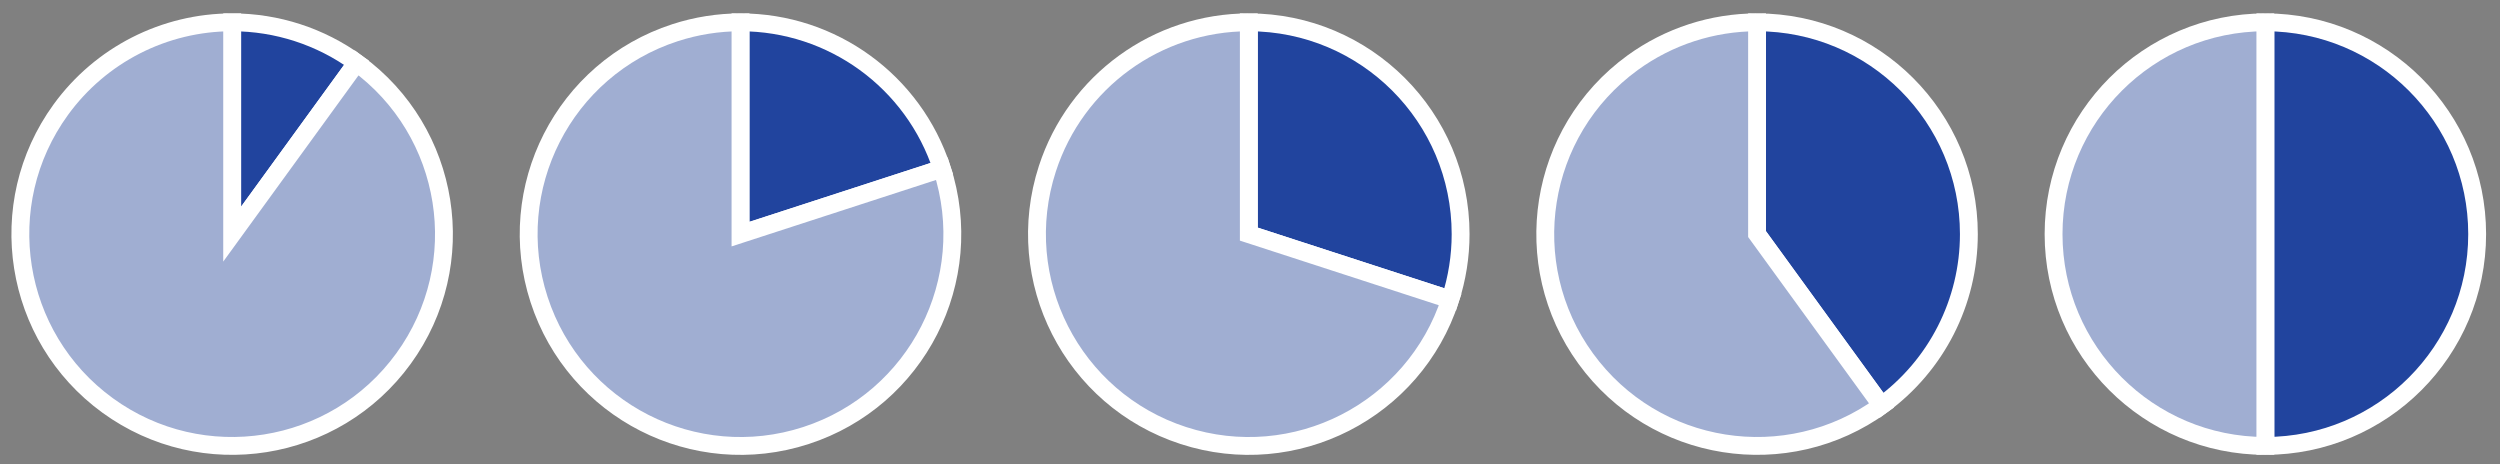 <svg width="140" height="26" viewBox="0 0 140 26" fill="none" xmlns="http://www.w3.org/2000/svg">
<rect x="0" y="0" width="140" height="26" fill="#808080" stroke="none"/>
<path d="M13.001 13.111V1.25C15.505 1.25 17.946 2.043 19.972 3.515L13.001 13.111Z" fill="#21449E" stroke="white"/>
<path d="M13.001 13.111L19.972 3.515C25.272 7.365 26.446 14.783 22.596 20.082C18.746 25.381 11.329 26.556 6.029 22.706C0.73 18.856 -0.445 11.438 3.406 6.139C5.637 3.068 9.204 1.25 13.001 1.25V13.111Z" fill="#A0AED2" stroke="white"/>
<path d="M41.468 13.111V1.25C46.607 1.25 51.16 4.559 52.748 9.445L41.468 13.111Z" fill="#21449E" stroke="white"/>
<path d="M41.468 13.111L52.748 9.445C54.772 15.675 51.363 22.366 45.133 24.39C38.904 26.415 32.212 23.005 30.188 16.776C28.164 10.546 31.573 3.855 37.803 1.831C38.987 1.446 40.224 1.25 41.468 1.25V13.111Z" fill="#A0AED2" stroke="white"/>
<path d="M69.934 13.111V1.25C76.484 1.25 81.794 6.56 81.794 13.111C81.794 14.355 81.598 15.592 81.213 16.776L69.934 13.111Z" fill="#21449E" stroke="white"/>
<path d="M69.934 13.111L81.213 16.776C79.189 23.005 72.498 26.415 66.269 24.39C60.039 22.366 56.629 15.675 58.654 9.445C60.241 4.559 64.795 1.25 69.934 1.25V13.111Z" fill="#A0AED2" stroke="white"/>
<path d="M98.396 13.111V1.25C104.946 1.25 110.257 6.56 110.257 13.111C110.257 16.907 108.439 20.474 105.368 22.706L98.396 13.111Z" fill="#21449E" stroke="white"/>
<path d="M98.396 13.111L105.367 22.706C100.068 26.556 92.651 25.381 88.801 20.082C84.95 14.783 86.125 7.365 91.424 3.515C93.451 2.043 95.891 1.25 98.396 1.25V13.111Z" fill="#A0AED2" stroke="white"/>
<path d="M126.86 13.111V1.25C133.411 1.25 138.721 6.56 138.721 13.111C138.721 19.661 133.411 24.971 126.86 24.971V13.111Z" fill="#21449E" stroke="white"/>
<path d="M126.86 13.111V24.971C120.31 24.971 115 19.661 115 13.111C115 6.56 120.31 1.25 126.86 1.25V13.111Z" fill="#A0AED2" stroke="white"/>
</svg>
